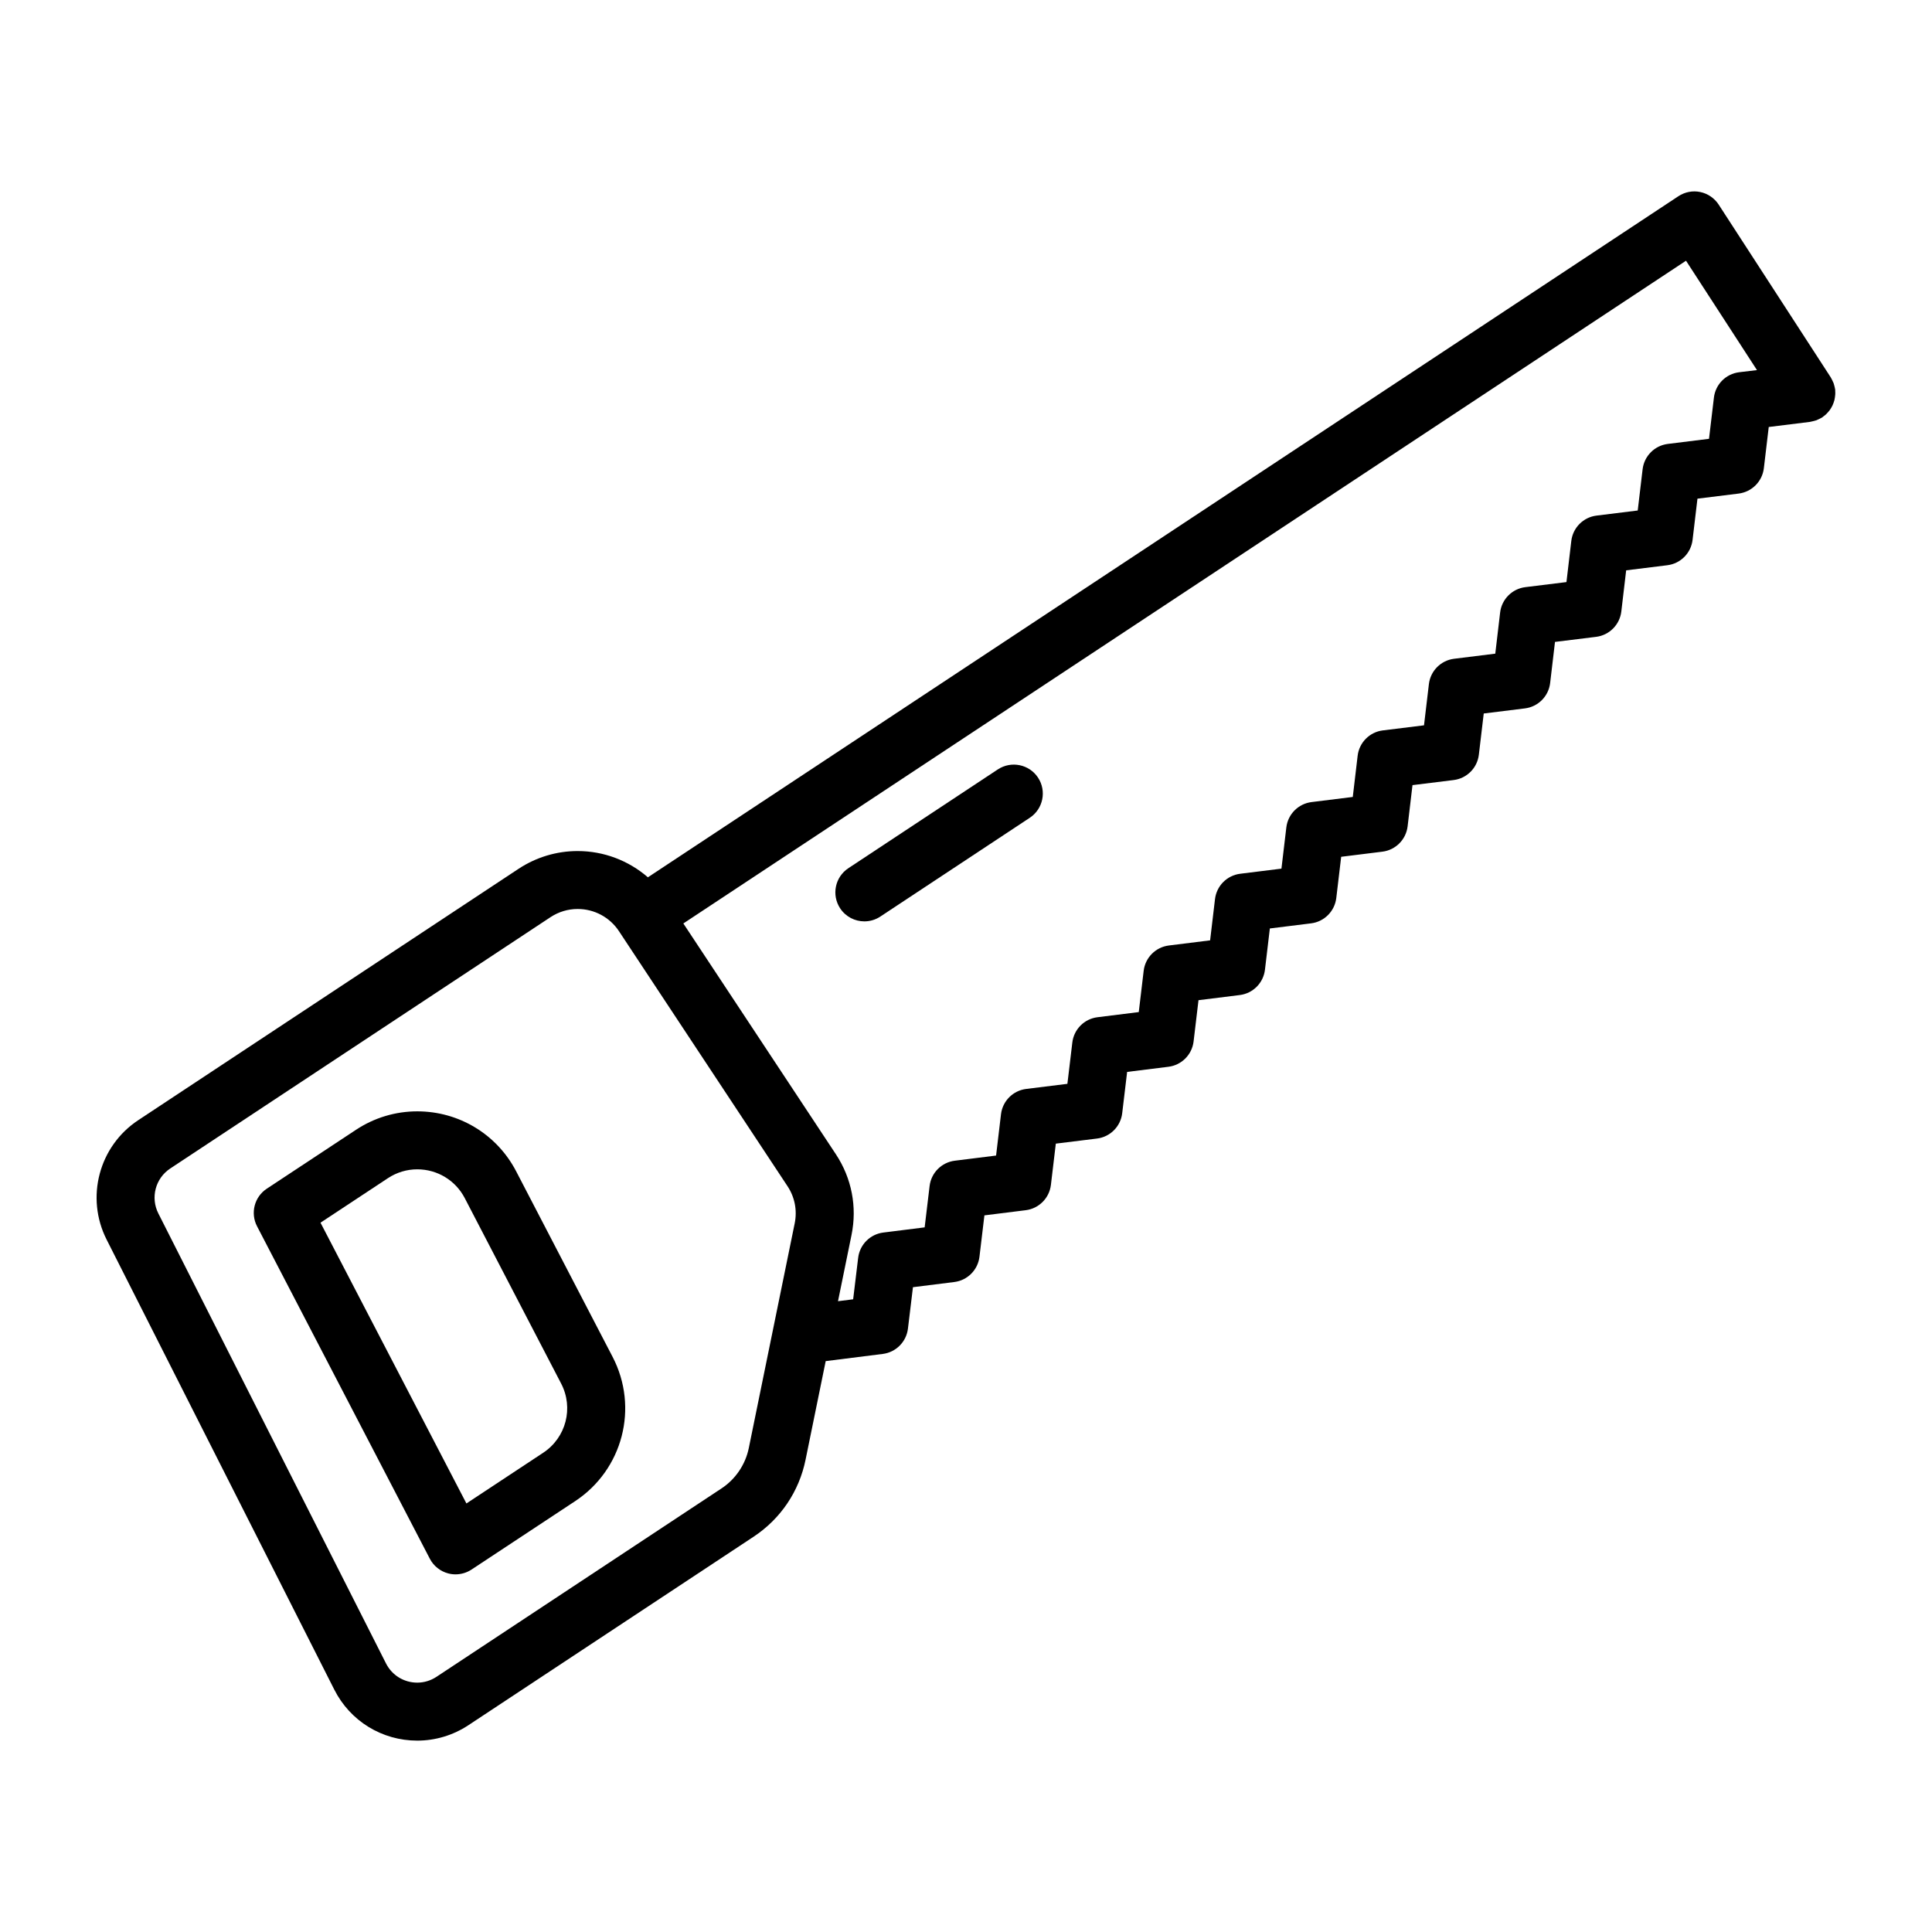 <svg fill="#000000" xmlns="http://www.w3.org/2000/svg" version="1.1" x="0px" y="0px" viewBox="0 0 100 100"
     enable-background="new 0 0 100 100" xml:space="preserve"><g><path d="M26.718,60.63c-0.996-1.917-2.958-3.107-5.121-3.107c-1.128,0-2.225,0.33-3.171,0.955l-4.618,3.049   c-0.641,0.423-0.858,1.262-0.504,1.944l8.944,17.209c0.196,0.377,0.543,0.653,0.954,0.76c0.125,0.033,0.251,0.048,0.377,0.048   c0.291,0,0.579-0.085,0.827-0.248l5.363-3.541c2.471-1.631,3.304-4.843,1.938-7.47L26.718,60.63z M28.115,75.195l-3.973,2.624   l-7.553-14.533l3.49-2.304c0.454-0.3,0.979-0.458,1.518-0.458c1.039,0,1.981,0.571,2.459,1.491l4.989,9.599   C29.7,72.873,29.3,74.413,28.115,75.195z"></path><path d="M94.991,20.259c-0.002-0.032,0.002-0.064-0.002-0.096c-0.002-0.012-0.006-0.024-0.008-0.036   c-0.008-0.054-0.022-0.106-0.036-0.159c-0.012-0.045-0.022-0.09-0.037-0.132c-0.016-0.044-0.038-0.087-0.059-0.13   c-0.023-0.047-0.044-0.095-0.072-0.139c-0.007-0.011-0.011-0.024-0.018-0.035l-5.8-8.941c-0.218-0.335-0.561-0.57-0.952-0.652   c-0.392-0.083-0.799-0.003-1.133,0.217L33.535,45.409c-0.997-0.864-2.279-1.359-3.636-1.359c-1.09,0-2.148,0.319-3.061,0.921   L7.157,57.979c-2.036,1.346-2.741,4.003-1.639,6.181l11.785,23.295c0.823,1.627,2.468,2.639,4.294,2.639c0,0,0,0,0,0   c0.941,0,1.856-0.276,2.646-0.797l14.762-9.756c1.399-0.925,2.355-2.341,2.691-3.986l1.042-5.104l2.955-0.372   c0.683-0.086,1.219-0.625,1.302-1.309l0.259-2.145l2.14-0.268c0.684-0.085,1.222-0.626,1.303-1.31l0.256-2.14l2.138-0.267   c0.685-0.085,1.223-0.626,1.304-1.311l0.254-2.135l2.131-0.263c0.685-0.085,1.224-0.625,1.305-1.311l0.255-2.138l2.136-0.266   c0.685-0.085,1.223-0.626,1.304-1.311l0.254-2.136l2.136-0.266c0.685-0.085,1.223-0.626,1.304-1.312l0.253-2.134l2.134-0.265   c0.685-0.085,1.223-0.627,1.305-1.312l0.253-2.133l2.134-0.265c0.685-0.085,1.223-0.627,1.305-1.312l0.252-2.132l2.129-0.263   c0.686-0.084,1.225-0.626,1.306-1.312l0.253-2.133l2.132-0.264c0.686-0.085,1.224-0.627,1.305-1.313l0.251-2.128l2.126-0.262   c0.686-0.084,1.226-0.626,1.307-1.313l0.251-2.13l2.132-0.264c0.685-0.085,1.224-0.626,1.305-1.312l0.253-2.133l2.131-0.264   c0.685-0.085,1.224-0.626,1.306-1.312l0.253-2.134l2.132-0.264c0.013-0.002,0.024-0.006,0.036-0.008   c0.053-0.008,0.105-0.022,0.158-0.036c0.045-0.012,0.091-0.022,0.135-0.038c0.042-0.015,0.082-0.036,0.123-0.056   c0.051-0.024,0.101-0.047,0.148-0.076c0.01-0.006,0.022-0.01,0.032-0.016c0.027-0.017,0.048-0.04,0.073-0.059   c0.044-0.033,0.088-0.065,0.128-0.103c0.036-0.033,0.067-0.069,0.099-0.105c0.032-0.036,0.064-0.072,0.092-0.11   c0.029-0.04,0.055-0.083,0.08-0.126c0.024-0.041,0.047-0.081,0.067-0.124c0.02-0.044,0.037-0.089,0.053-0.134   c0.016-0.046,0.032-0.092,0.044-0.14c0.012-0.047,0.019-0.094,0.026-0.142c0.007-0.047,0.014-0.094,0.016-0.143   C94.997,20.367,94.994,20.313,94.991,20.259z M38.757,74.954c-0.173,0.848-0.686,1.607-1.407,2.083L22.59,86.793   c-0.297,0.196-0.641,0.3-0.992,0.3c-0.688,0-1.308-0.38-1.618-0.993L8.195,62.805c-0.414-0.819-0.149-1.818,0.617-2.324   l19.681-13.008c0.42-0.277,0.906-0.424,1.406-0.424c0.864,0,1.663,0.429,2.138,1.148l8.724,13.199   c0.377,0.57,0.509,1.252,0.373,1.922L38.757,74.954z M90.017,19.267c-0.685,0.085-1.224,0.626-1.305,1.312l-0.254,2.134   l-2.131,0.264c-0.686,0.085-1.224,0.626-1.306,1.312l-0.253,2.134l-2.133,0.264c-0.686,0.085-1.224,0.627-1.305,1.313l-0.251,2.128   l-2.126,0.262c-0.686,0.084-1.226,0.626-1.307,1.313l-0.251,2.13l-2.131,0.264c-0.685,0.085-1.224,0.626-1.305,1.312l-0.253,2.133   l-2.129,0.263c-0.686,0.084-1.225,0.626-1.306,1.312l-0.252,2.133l-2.134,0.265c-0.685,0.085-1.223,0.627-1.305,1.312l-0.253,2.133   l-2.134,0.265c-0.685,0.085-1.223,0.626-1.305,1.312l-0.253,2.135l-2.135,0.266c-0.684,0.085-1.223,0.626-1.304,1.311l-0.254,2.136   l-2.135,0.266c-0.685,0.085-1.223,0.625-1.304,1.311l-0.255,2.137l-2.132,0.264c-0.685,0.085-1.224,0.626-1.305,1.312l-0.254,2.136   l-2.137,0.267c-0.684,0.085-1.222,0.625-1.304,1.31l-0.256,2.14l-2.139,0.268c-0.684,0.085-1.221,0.625-1.303,1.309l-0.259,2.146   l-0.784,0.099l0.7-3.429c0.297-1.455,0.009-2.938-0.809-4.176l-7.896-11.947l51.898-34.303l3.673,5.661L90.017,19.267z"></path><path d="M51.648,39.824l-7.737,5.114c-0.691,0.457-0.881,1.387-0.424,2.079c0.289,0.437,0.766,0.673,1.253,0.673   c0.284,0,0.571-0.081,0.826-0.249l7.737-5.114c0.691-0.457,0.881-1.387,0.424-2.079C53.27,39.558,52.341,39.369,51.648,39.824z"></path></g></svg>